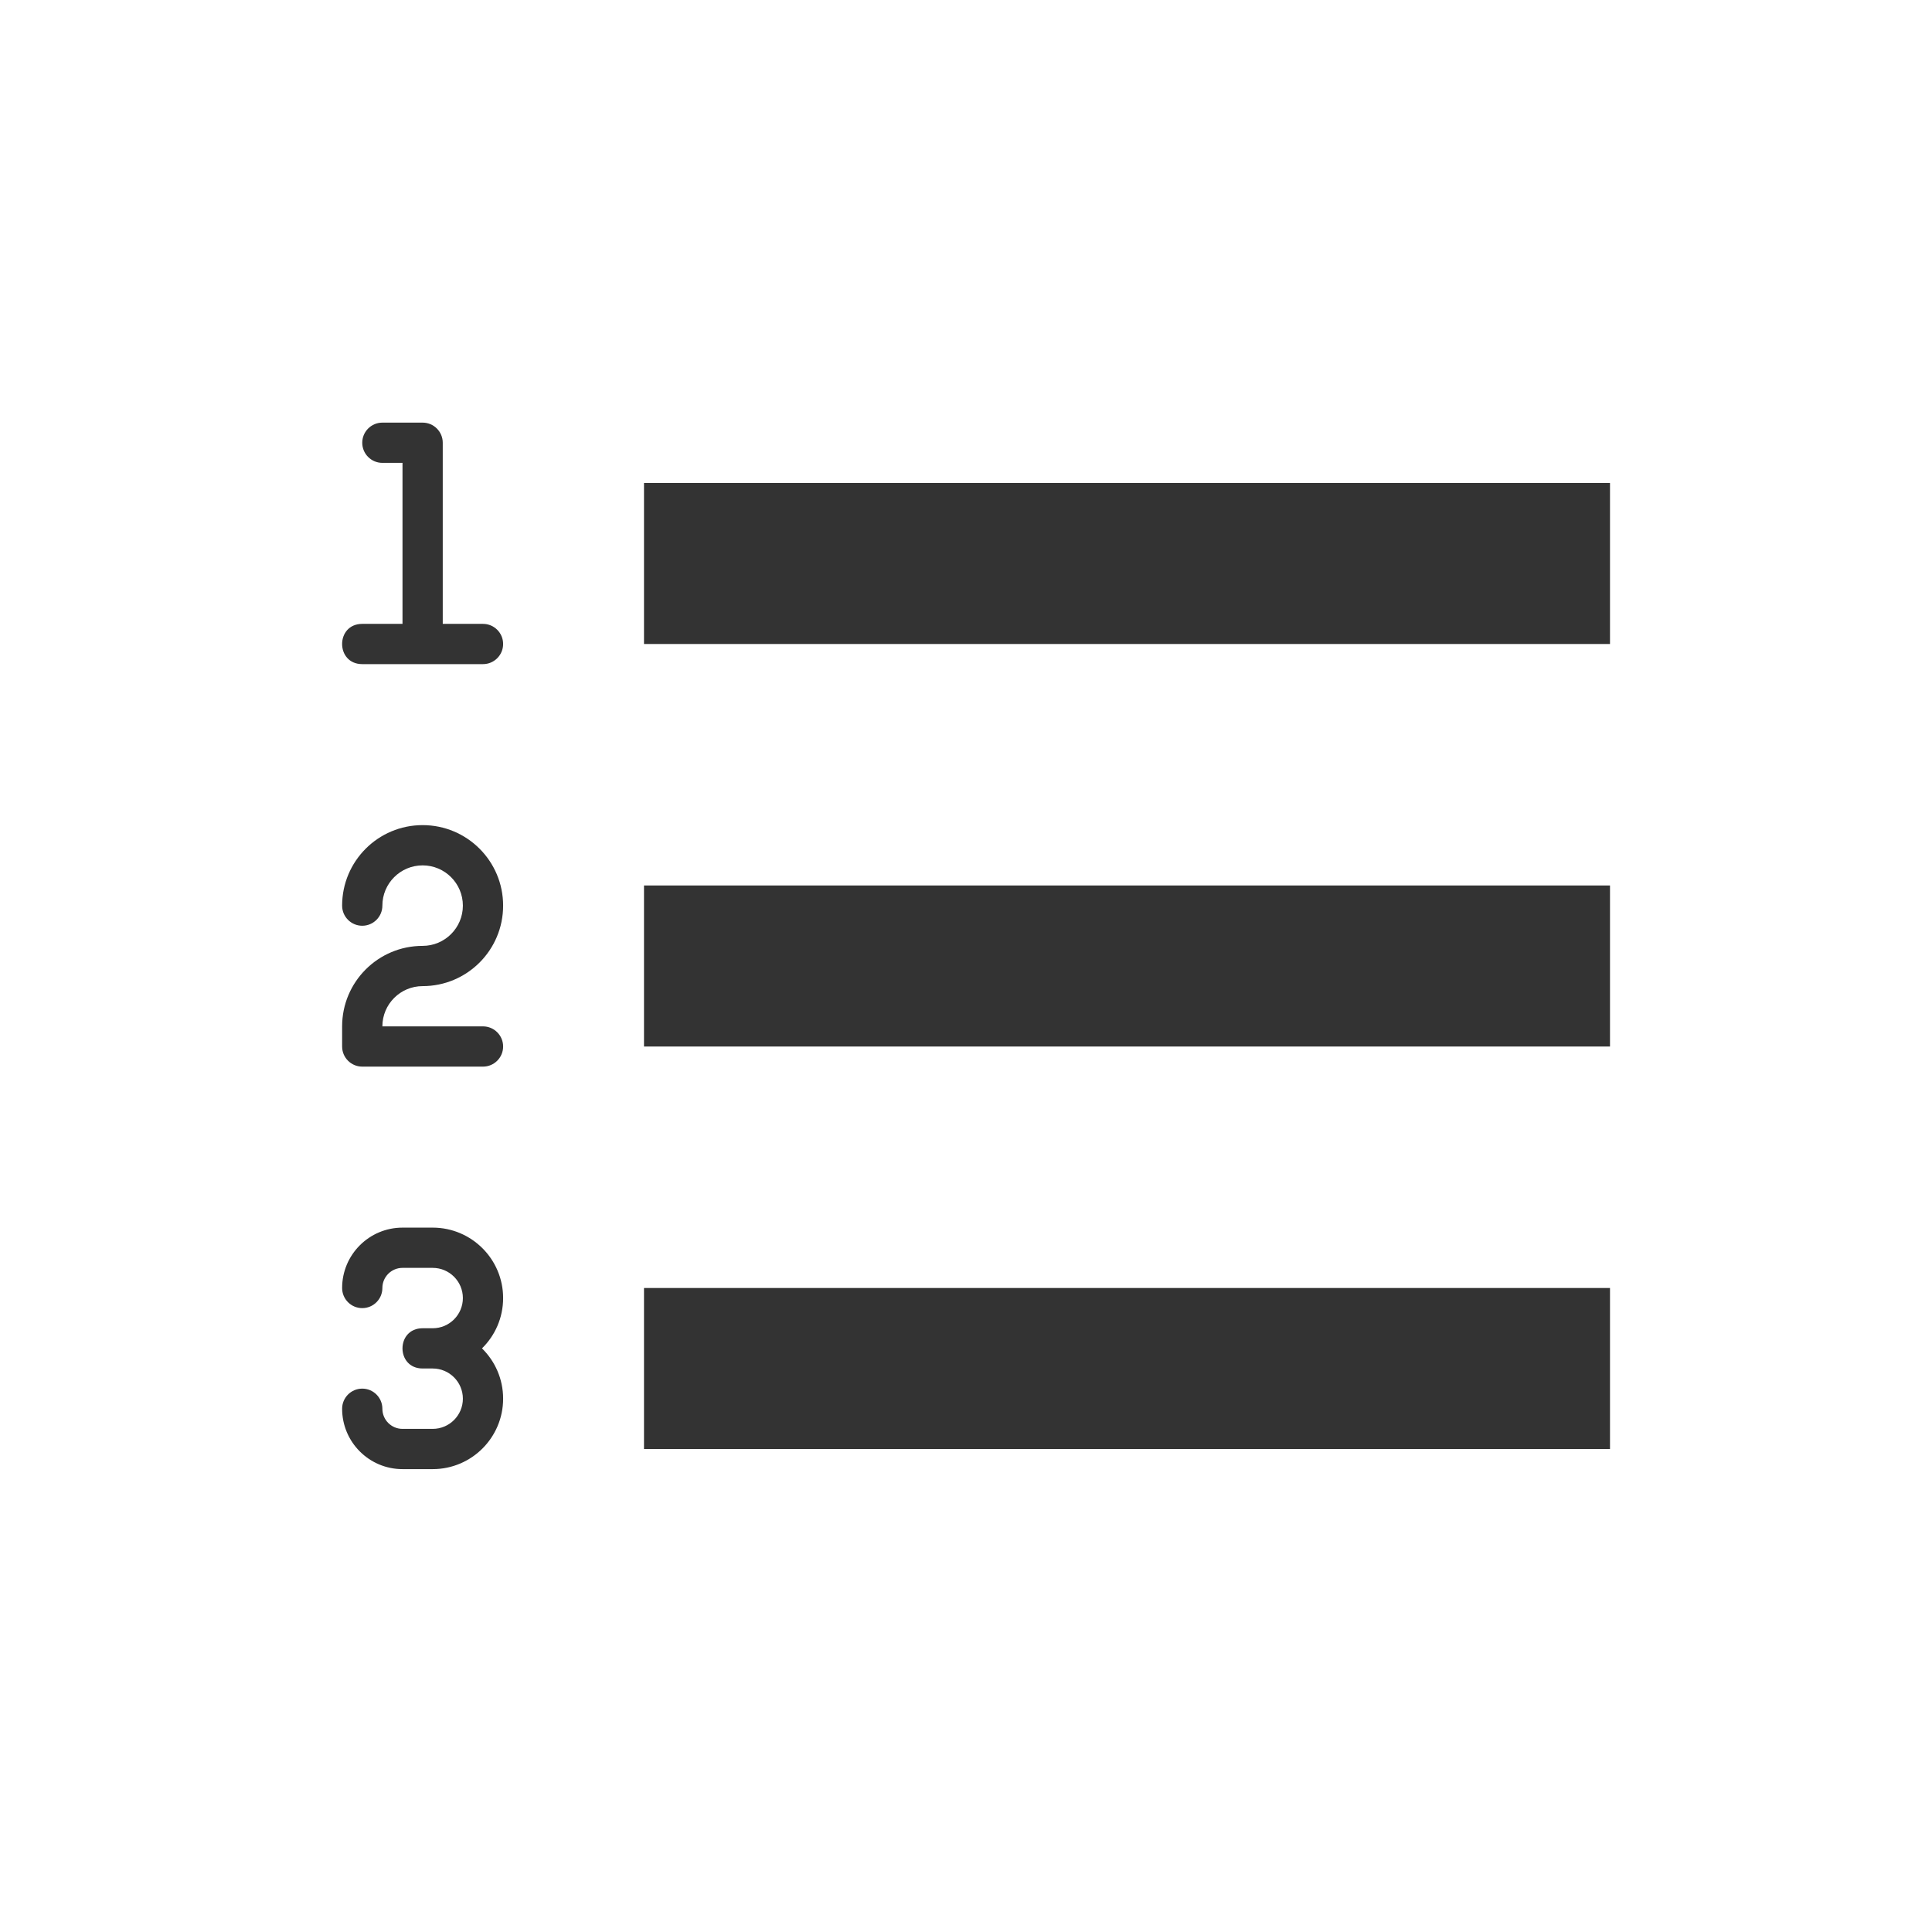 <?xml version="1.0" encoding="UTF-8"?>
<svg width="48px" height="48px" viewBox="0 0 48 48" version="1.1" xmlns="http://www.w3.org/2000/svg" xmlns:xlink="http://www.w3.org/1999/xlink">
    <!-- Generator: Sketch 53.2 (72643) - https://sketchapp.com -->
    <title>md/ol</title>
    <desc>Created with Sketch.</desc>
    <g id="md/ol" stroke="none" stroke-width="1" fill="none" fill-rule="evenodd">
        <path d="M16,12 L40,12 L40,16 L16,16 L16,12 Z M16,22 L40,22 L40,26 L16,26 L16,22 Z M16,32 L40,32 L40,36 L16,36 L16,32 Z M12,25.5 C12.276,25.5 12.5,25.724 12.5,26 C12.5,26.276 12.276,26.5 12,26.5 L9,26.5 C8.724,26.5 8.5,26.276 8.5,26 L8.5,25.5 C8.5,24.395 9.395,23.5 10.5,23.5 C11.052,23.5 11.5,23.052 11.5,22.5 C11.5,21.948 11.052,21.5 10.5,21.5 C9.948,21.5 9.5,21.948 9.5,22.5 C9.5,22.776 9.276,23 9,23 C8.724,23 8.5,22.776 8.5,22.5 C8.5,21.395 9.395,20.5 10.5,20.5 C11.605,20.5 12.5,21.395 12.5,22.5 C12.5,23.605 11.605,24.5 10.5,24.5 C9.948,24.5 9.5,24.948 9.5,25.5 L12,25.5 Z M10,11.5 L9.5,11.5 C9.224,11.5 9,11.276 9,11 C9,10.724 9.224,10.5 9.5,10.5 L10.5,10.5 C10.776,10.5 11,10.724 11,11 L11,15.5 L12,15.5 C12.276,15.5 12.5,15.724 12.5,16 C12.5,16.276 12.276,16.5 12,16.5 L9,16.5 C8.333,16.5 8.333,15.5 9,15.5 L10,15.5 L10,11.5 Z M11.5,32.25 C11.5,31.836 11.164,31.5 10.75,31.5 L10,31.5 C9.724,31.5 9.5,31.724 9.5,32 C9.5,32.276 9.276,32.5 9,32.5 C8.724,32.5 8.5,32.276 8.5,32 C8.5,31.172 9.172,30.5 10,30.5 L10.75,30.5 C11.716,30.5 12.5,31.284 12.5,32.25 C12.5,32.74 12.299,33.182 11.975,33.5 C12.299,33.818 12.5,34.26 12.5,34.75 C12.5,35.716 11.716,36.5 10.75,36.5 L10,36.5 C9.172,36.5 8.5,35.828 8.5,35 C8.5,34.724 8.724,34.5 9,34.5 C9.276,34.5 9.5,34.724 9.5,35 C9.5,35.276 9.724,35.5 10,35.5 L10.75,35.5 C11.164,35.5 11.5,35.164 11.5,34.75 C11.5,34.336 11.164,34 10.75,34 L10.5,34 C9.833,34 9.833,33 10.5,33 L10.75,33 C11.164,33 11.5,32.664 11.5,32.25 Z" id="Combined-Shape" fill="#333333"></path>
    </g>
</svg>